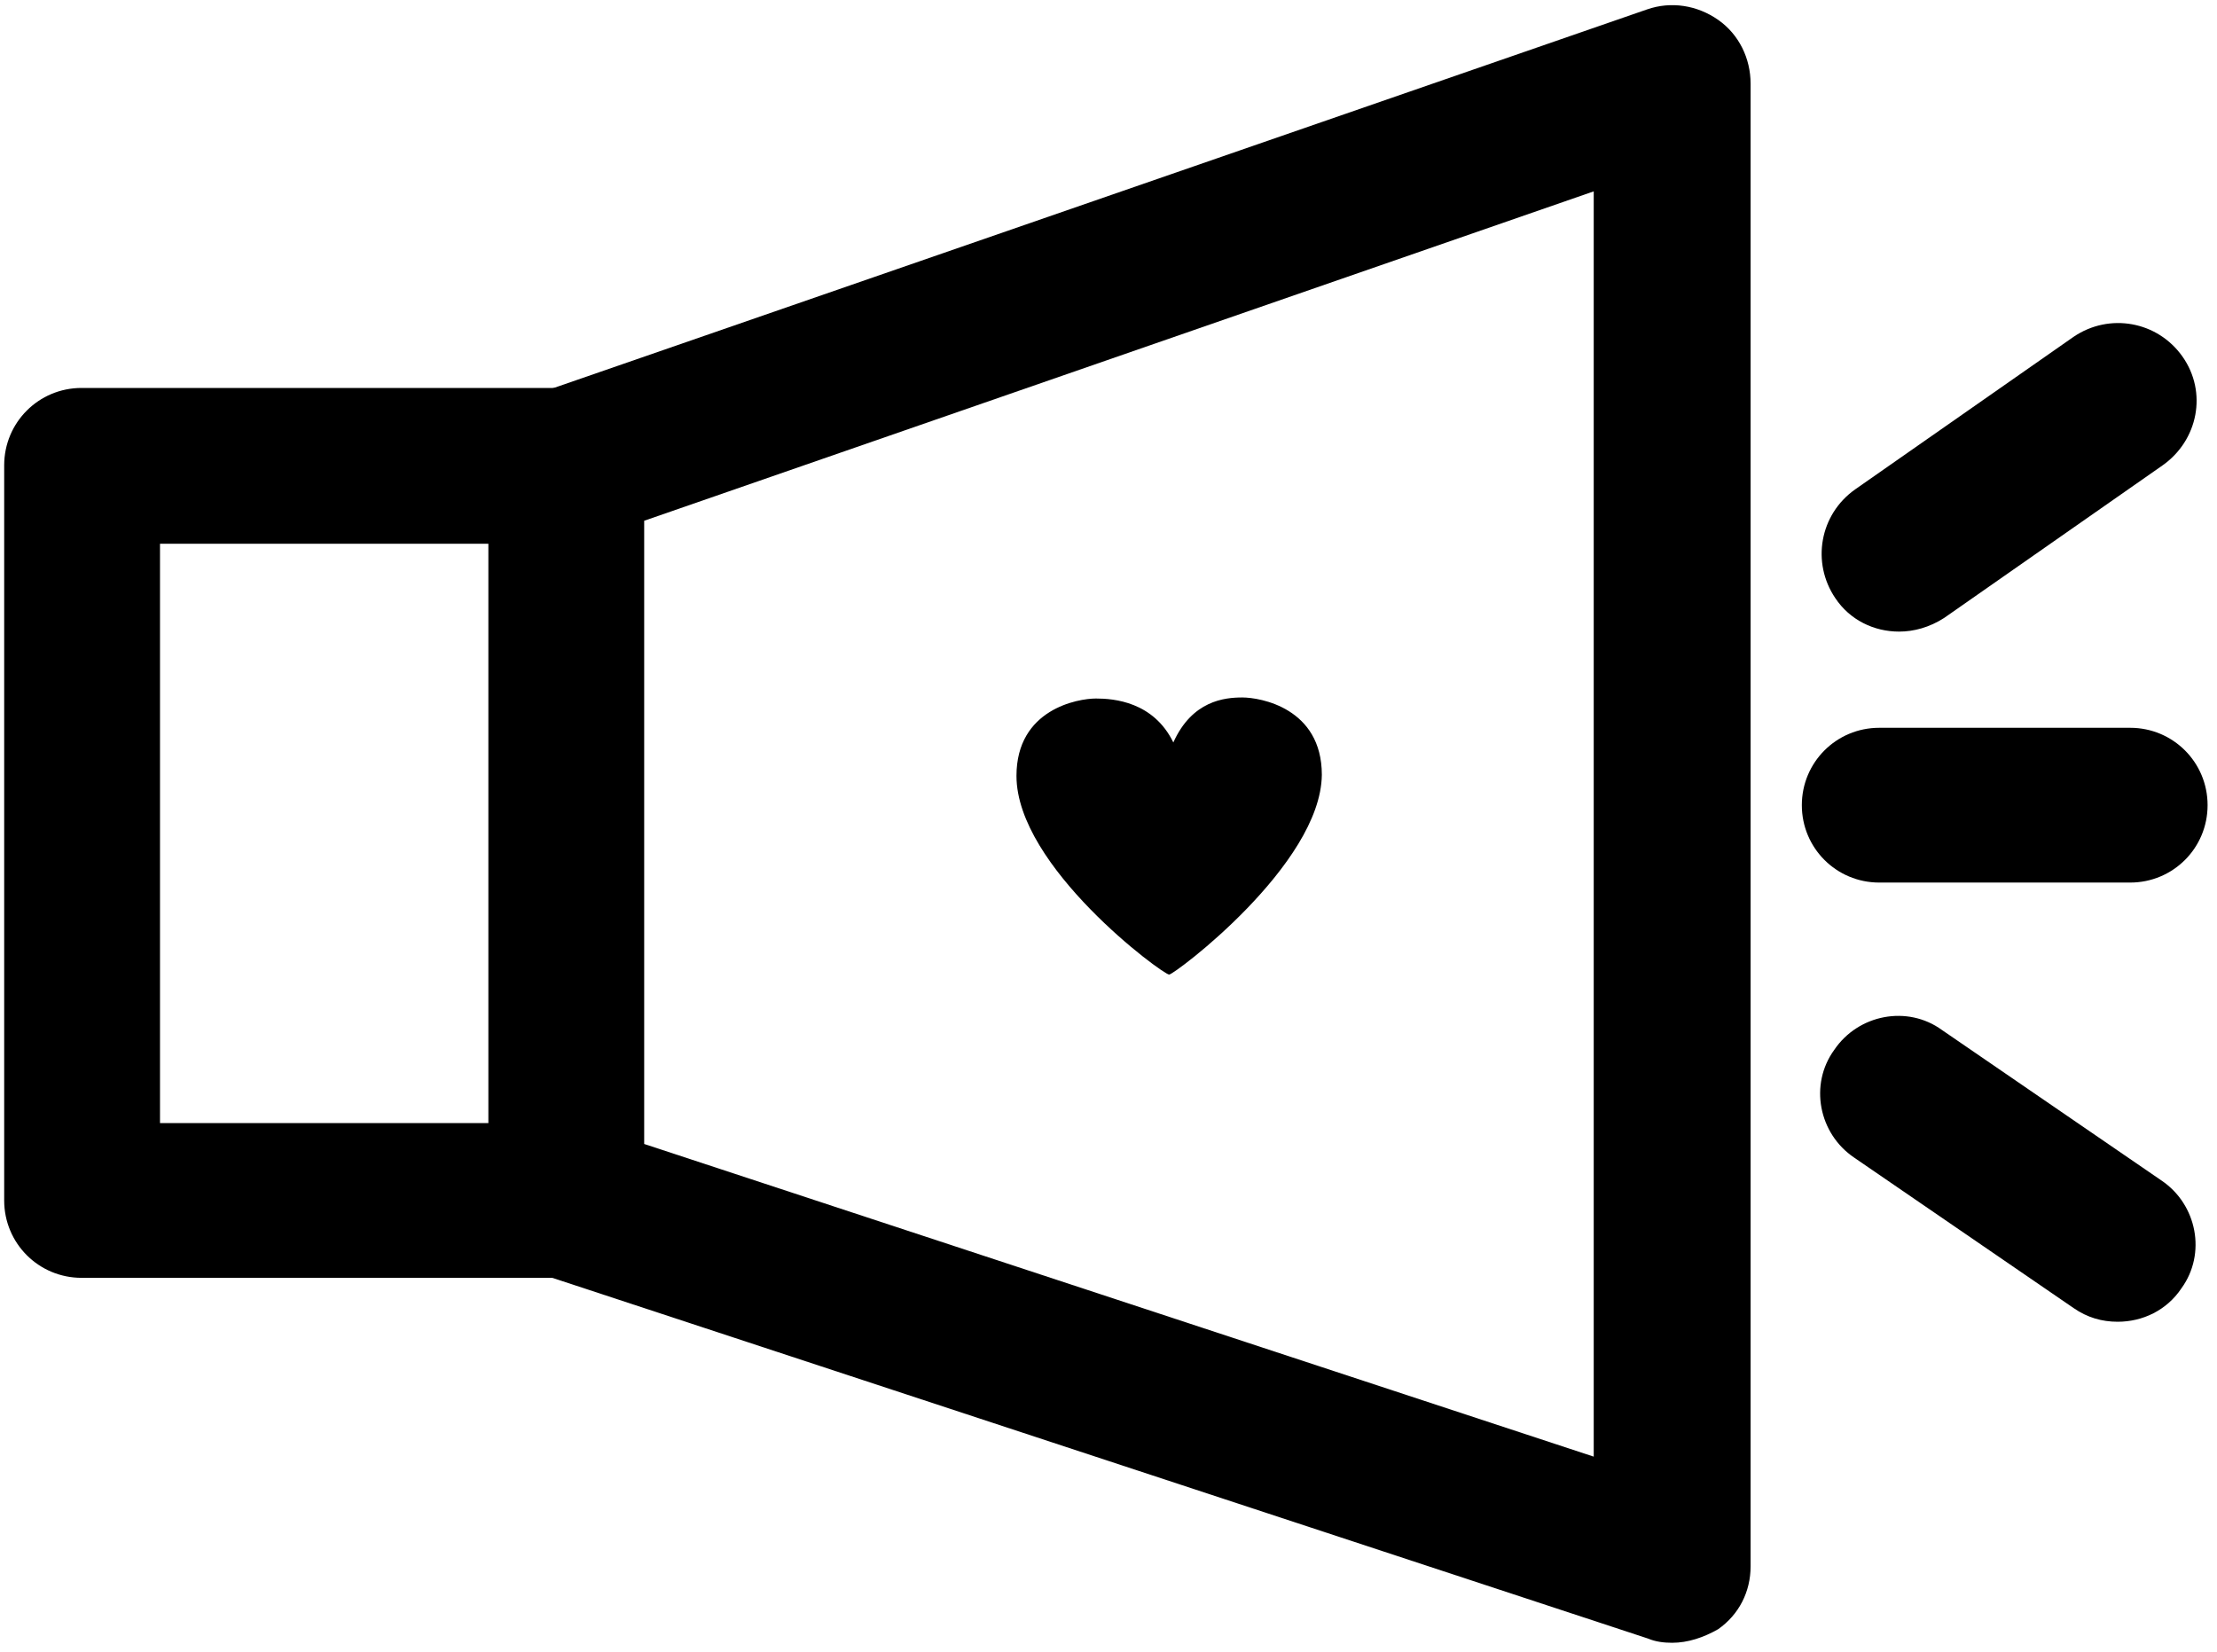<?xml version="1.0" encoding="UTF-8"?>
<svg width="212px" height="158px" viewBox="0 0 212 158" version="1.1" xmlns="http://www.w3.org/2000/svg" xmlns:xlink="http://www.w3.org/1999/xlink">
    <!-- Generator: Sketch 43.2 (39069) - http://www.bohemiancoding.com/sketch -->
    <title>news</title>
    <desc>Created with Sketch.</desc>
    <defs></defs>
    <g id="Page-1" stroke="none" stroke-width="1" fill="none" fill-rule="evenodd">
        <g id="news" fill-rule="nonzero" fill="#000000">
            <path d="M54.1,122.2 L7.8,122.2 C3.7,122.2 0.4,118.9 0.4,114.8 L0.4,44.5 C0.4,40.4 3.7,37.1 7.8,37.1 L54.1,37.1 C58.2,37.1 61.5,40.4 61.5,44.5 L61.5,114.8 C61.6,118.9 58.3,122.2 54.1,122.2 Z M15.3,107.4 L46.7,107.4 L46.7,52 L15.3,52 L15.3,107.4 Z" id="bullhorn-base"></path>
            <path d="M159.9,157.1 C159.1,157.1 158.3,157 157.6,156.7 L51.9,121.9 C48.8,120.9 46.8,118 46.8,114.8 L46.8,44.5 C46.8,41.3 48.8,38.5 51.8,37.5 L157.5,0.9 C159.8,0.1 162.3,0.5 164.3,1.9 C166.3,3.3 167.4,5.6 167.4,8 L167.4,149.8 C167.4,152.2 166.3,154.4 164.3,155.8 C162.9,156.6 161.4,157.1 159.9,157.1 Z M61.6,109.4 L152.4,139.3 L152.4,18.3 L61.6,49.8 L61.6,109.4 Z" id="bullhorn"></path>
            <path d="M202.5,126.4 C201,126.4 199.6,126 198.3,125.1 L177.3,110.7 C173.9,108.4 173,103.7 175.4,100.4 C177.7,97 182.4,96.1 185.7,98.5 L206.7,112.9 C210.1,115.2 211,119.9 208.6,123.2 C207.2,125.3 204.9,126.4 202.5,126.4 Z" id="spike3"></path>
            <path d="M203.7,84.4 L179.7,84.4 C175.6,84.4 172.3,81.1 172.3,77 C172.3,72.9 175.6,69.6 179.7,69.6 L203.7,69.6 C207.8,69.6 211.1,72.9 211.1,77 C211.1,81.1 207.8,84.4 203.7,84.4 Z" id="spike2"></path>
            <path d="M181.6,60.4 C179.2,60.4 176.9,59.3 175.5,57.2 C173.2,53.8 174,49.2 177.4,46.8 L198.3,32.2 C201.7,29.9 206.3,30.7 208.7,34.1 C211.1,37.5 210.2,42.1 206.8,44.5 L185.9,59.1 C184.5,60 183,60.4 181.6,60.4 Z" id="spike1"></path>
            <path d="M111.8,93.2 C111.2,93.2 97.2,82.9 97.2,74.2 C97.2,67.8 103.1,66.8 104.8,66.8 C106.5,66.8 110.3,67.1 112.2,71 C114,67 117.1,66.7 118.8,66.7 C120.5,66.7 126.4,67.7 126.4,74.1 C126.3,82.7 112.3,93.2 111.8,93.2 Z" id="heart"></path>
        </g>
    </g>
</svg>